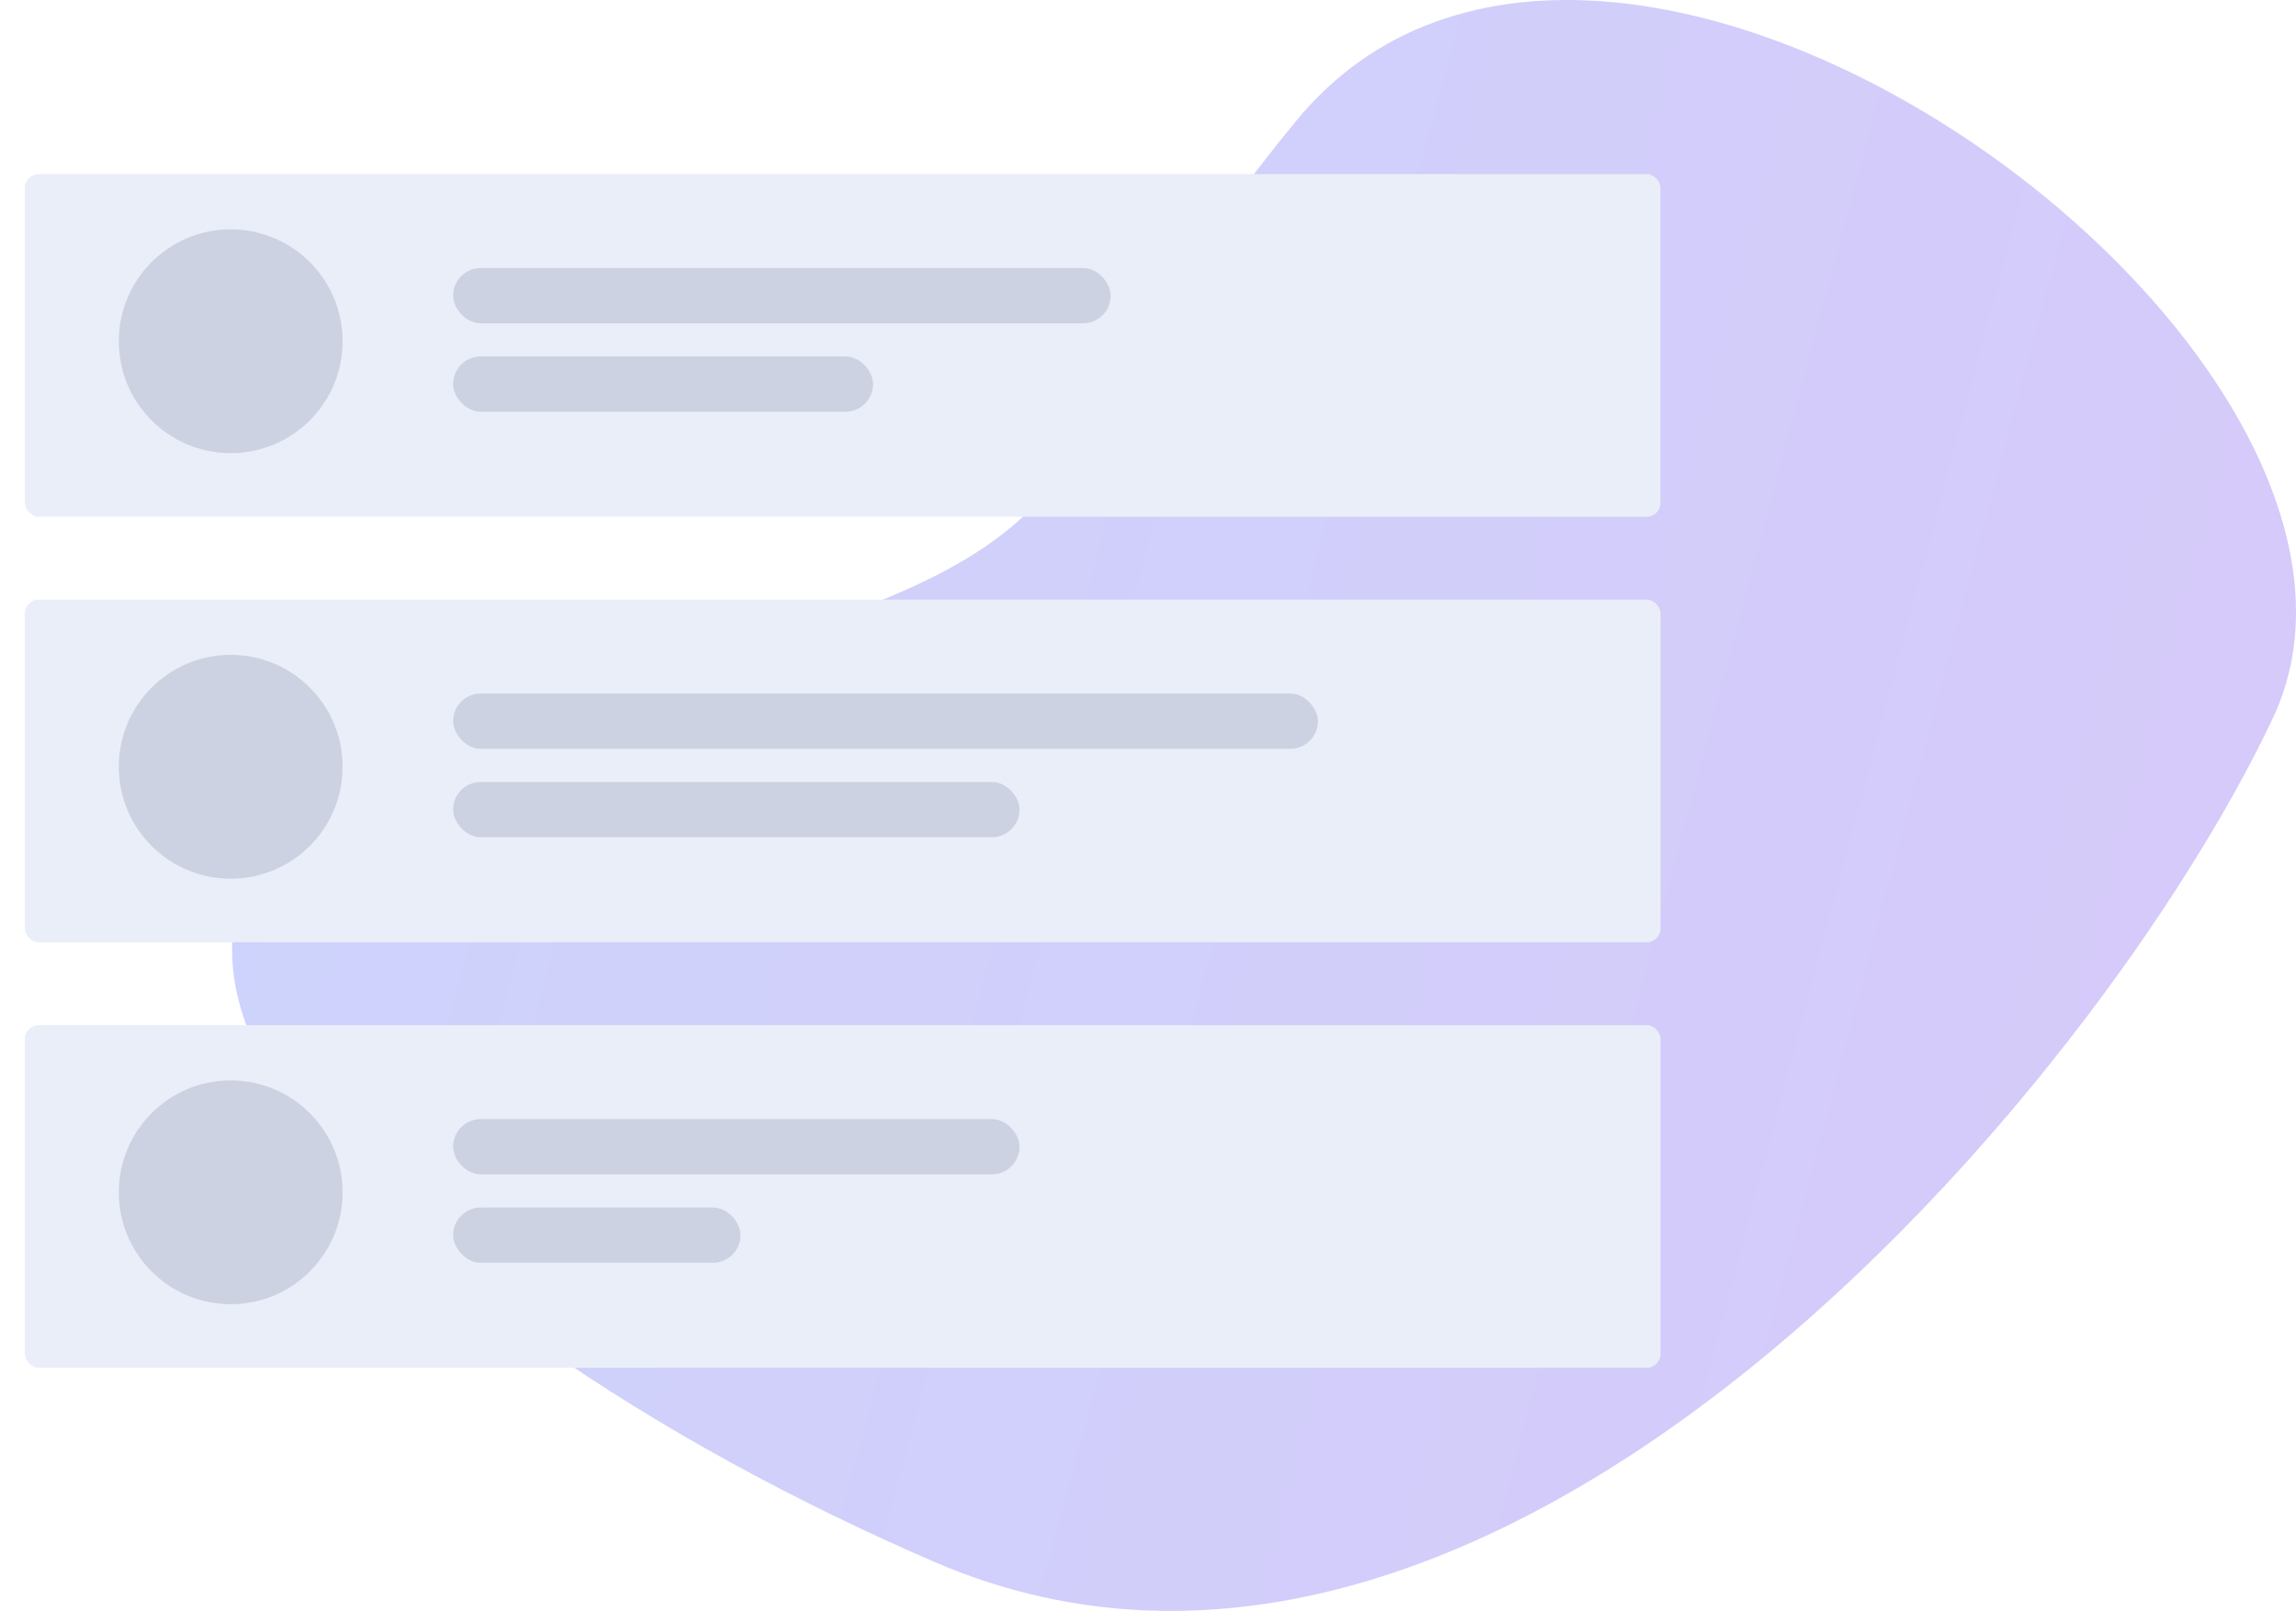 <svg width="831" height="583" viewBox="0 0 831 583" fill="none" xmlns="http://www.w3.org/2000/svg">
<path d="M196.754 253.899C-37.55 312.187 134.68 477.475 338.264 565.292C541.847 653.109 759.915 392.587 822.55 260.08C885.186 127.573 582.776 -94.601 469.103 43.779C355.43 182.16 431.057 195.611 196.754 253.899Z" fill="url(#paint0_linear)" fill-opacity="0.4"/>
<g filter="url(#filter0_d)">
<rect x="9" y="61" width="592" height="124" rx="5" fill="#EAEEF8"/>
</g>
<circle cx="83.5" cy="123.5" r="40.5" fill="#CCD2E1"/>
<rect x="164" y="97" width="238" height="20" rx="10" fill="#CCD2E1"/>
<rect x="164" y="129" width="152" height="20" rx="10" fill="#CCD2E1"/>
<g filter="url(#filter1_d)">
<rect x="9" y="215" width="592" height="124" rx="5" fill="#EAEEF8"/>
</g>
<circle cx="83.5" cy="277.5" r="40.5" fill="#CCD2E1"/>
<rect x="164" y="251" width="313" height="20" rx="10" fill="#CCD2E1"/>
<rect x="164" y="283" width="205" height="20" rx="10" fill="#CCD2E1"/>
<g filter="url(#filter2_d)">
<rect x="9" y="369" width="592" height="124" rx="5" fill="#EAEEF8"/>
</g>
<circle cx="83.5" cy="431.5" r="40.5" fill="#CCD2E1"/>
<rect x="164" y="405" width="205" height="20" rx="10" fill="#CCD2E1"/>
<rect x="164" y="437" width="104" height="20" rx="10" fill="#CCD2E1"/>
<defs>
<filter id="filter0_d" x="0" y="54" width="610" height="142" filterUnits="userSpaceOnUse" color-interpolation-filters="sRGB">
<feFlood flood-opacity="0" result="BackgroundImageFix"/>
<feColorMatrix in="SourceAlpha" type="matrix" values="0 0 0 0 0 0 0 0 0 0 0 0 0 0 0 0 0 0 127 0"/>
<feOffset dy="2"/>
<feGaussianBlur stdDeviation="4.5"/>
<feColorMatrix type="matrix" values="0 0 0 0 0 0 0 0 0 0 0 0 0 0 0 0 0 0 0.2 0"/>
<feBlend mode="normal" in2="BackgroundImageFix" result="effect1_dropShadow"/>
<feBlend mode="normal" in="SourceGraphic" in2="effect1_dropShadow" result="shape"/>
</filter>
<filter id="filter1_d" x="0" y="208" width="610" height="142" filterUnits="userSpaceOnUse" color-interpolation-filters="sRGB">
<feFlood flood-opacity="0" result="BackgroundImageFix"/>
<feColorMatrix in="SourceAlpha" type="matrix" values="0 0 0 0 0 0 0 0 0 0 0 0 0 0 0 0 0 0 127 0"/>
<feOffset dy="2"/>
<feGaussianBlur stdDeviation="4.5"/>
<feColorMatrix type="matrix" values="0 0 0 0 0 0 0 0 0 0 0 0 0 0 0 0 0 0 0.2 0"/>
<feBlend mode="normal" in2="BackgroundImageFix" result="effect1_dropShadow"/>
<feBlend mode="normal" in="SourceGraphic" in2="effect1_dropShadow" result="shape"/>
</filter>
<filter id="filter2_d" x="0" y="362" width="610" height="142" filterUnits="userSpaceOnUse" color-interpolation-filters="sRGB">
<feFlood flood-opacity="0" result="BackgroundImageFix"/>
<feColorMatrix in="SourceAlpha" type="matrix" values="0 0 0 0 0 0 0 0 0 0 0 0 0 0 0 0 0 0 127 0"/>
<feOffset dy="2"/>
<feGaussianBlur stdDeviation="4.5"/>
<feColorMatrix type="matrix" values="0 0 0 0 0 0 0 0 0 0 0 0 0 0 0 0 0 0 0.2 0"/>
<feBlend mode="normal" in2="BackgroundImageFix" result="effect1_dropShadow"/>
<feBlend mode="normal" in="SourceGraphic" in2="effect1_dropShadow" result="shape"/>
</filter>
<linearGradient id="paint0_linear" x1="-78.025" y1="104.182" x2="872.159" y2="357.321" gradientUnits="userSpaceOnUse">
<stop stop-color="#7D98F9"/>
<stop offset="1" stop-color="#9878F0"/>
</linearGradient>
</defs>
</svg>
